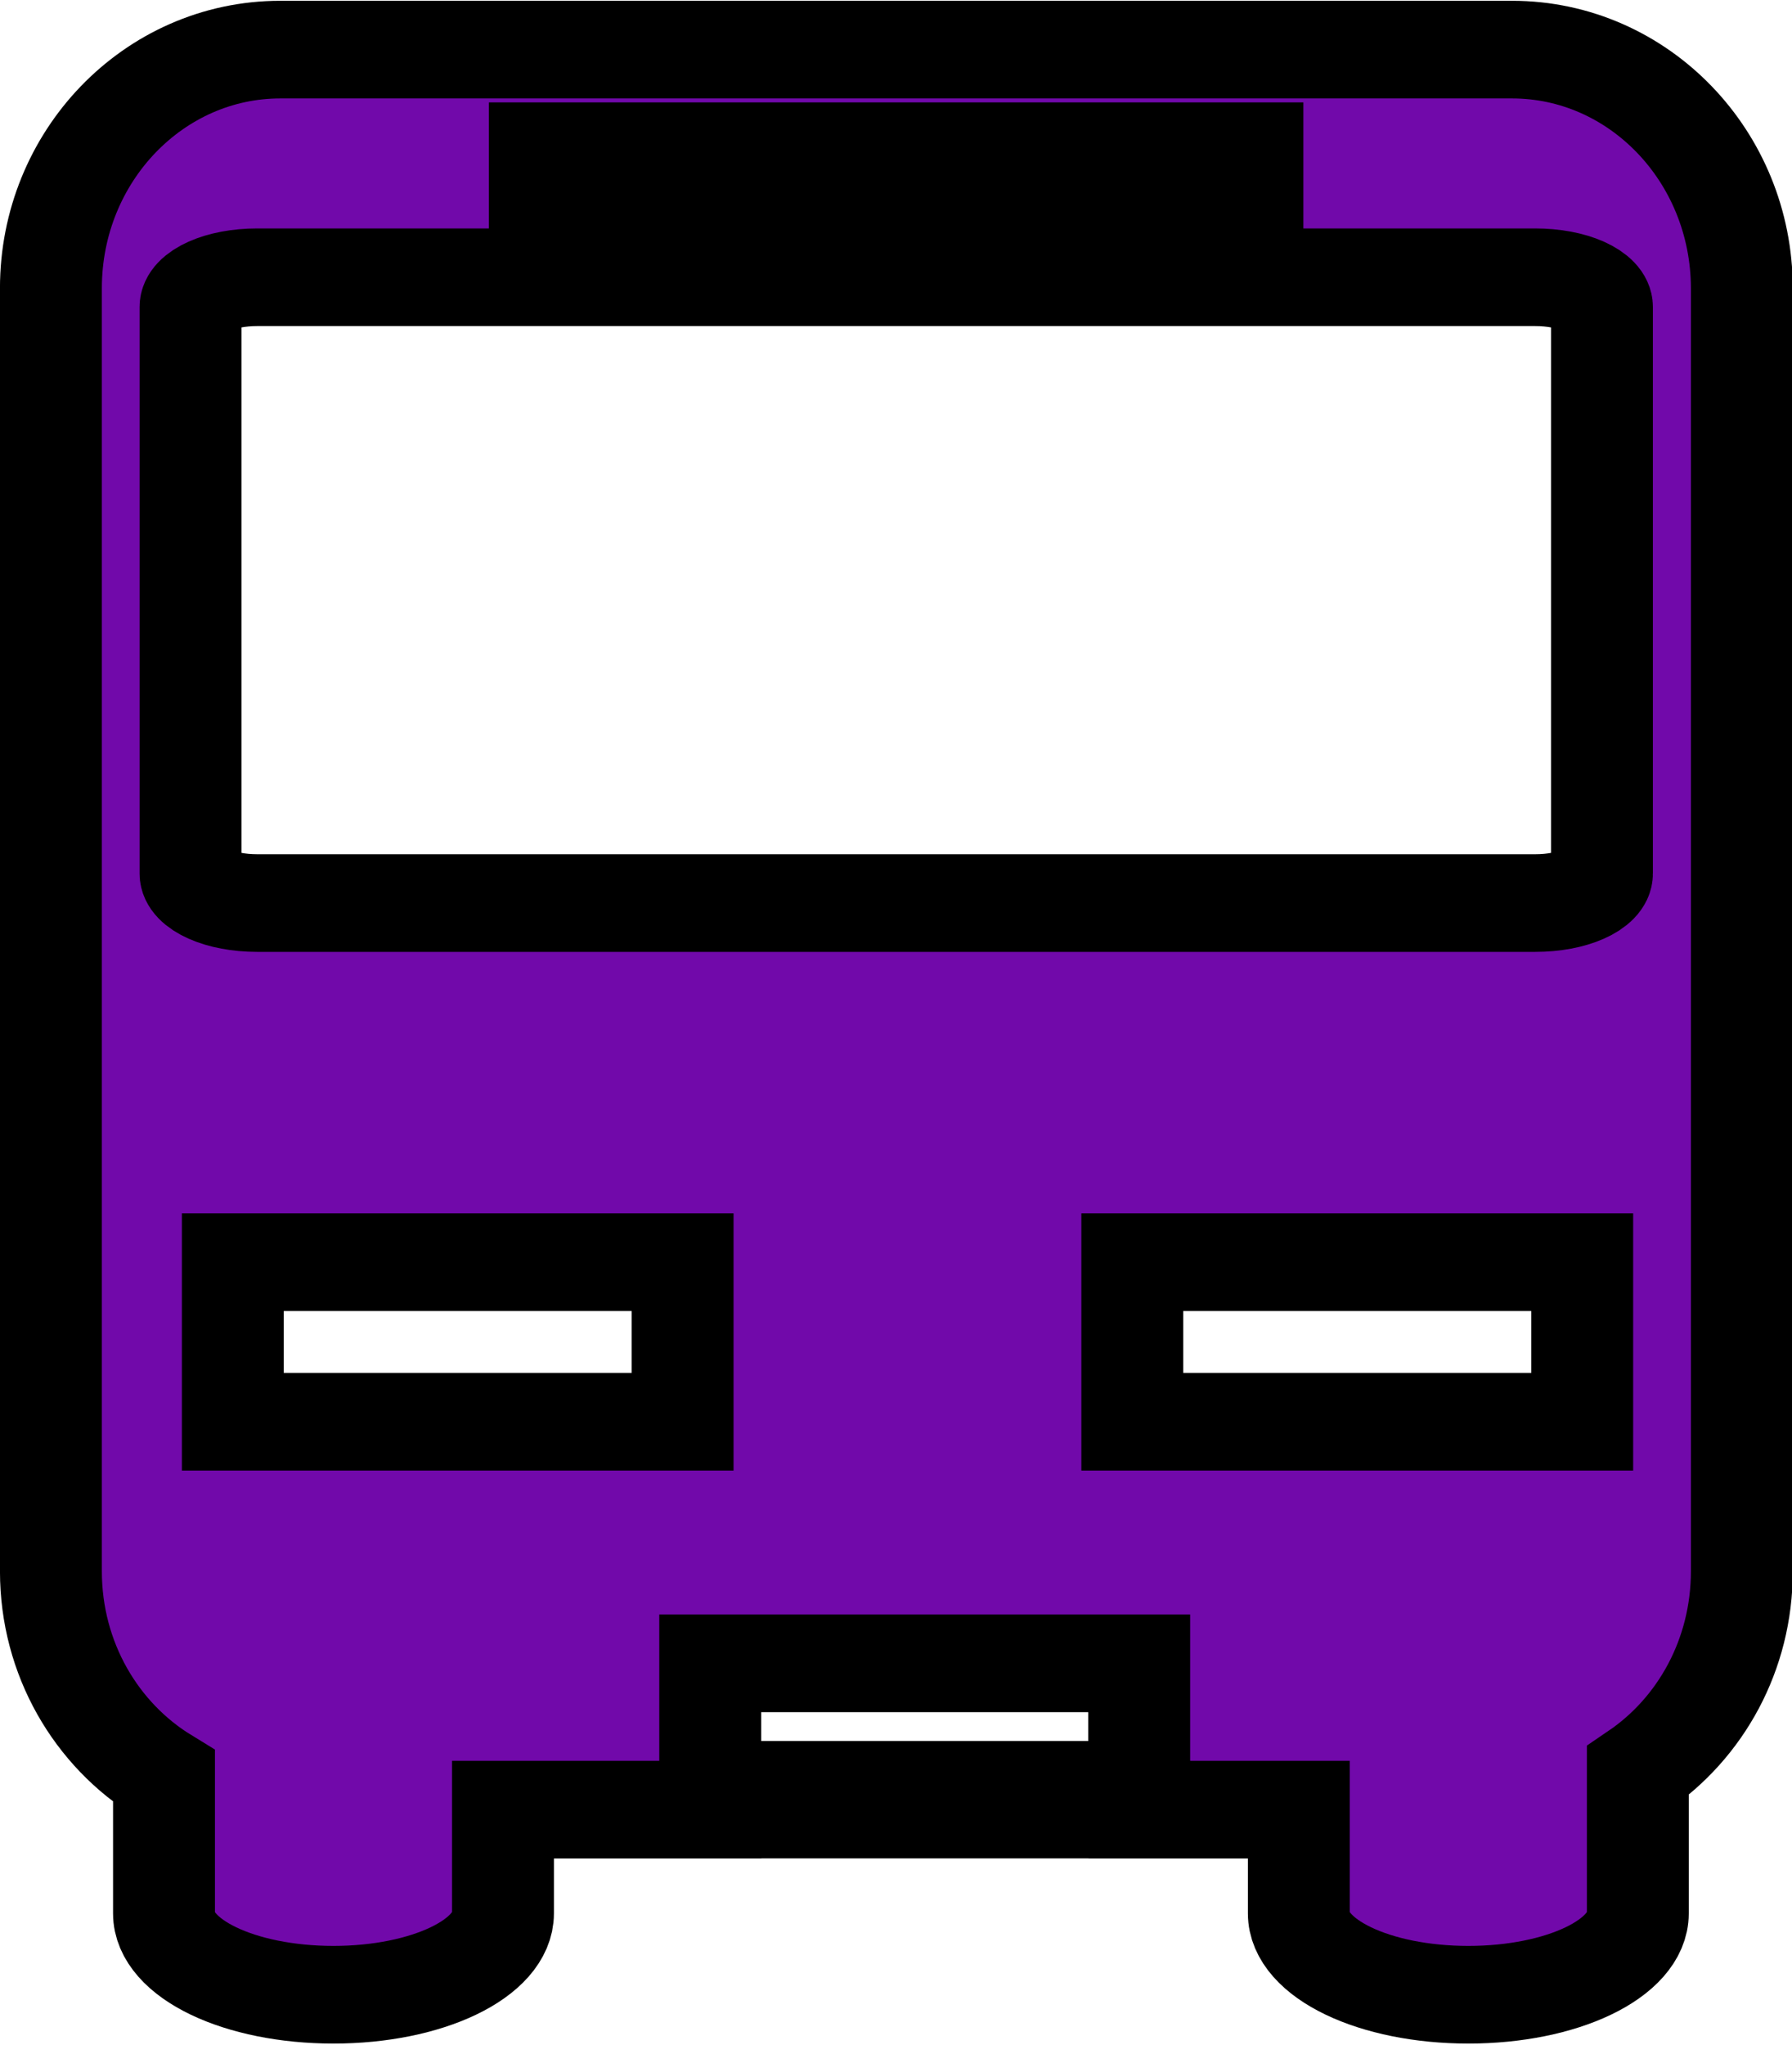 <?xml version="1.0" encoding="UTF-8" standalone="no"?>
<!-- The icon can be used freely in both personal and commercial projects with no attribution required, but always appreciated. 
You may NOT sub-license, resell, rent, redistribute or otherwise transfer the icon without express written permission from iconmonstr.com -->

<svg
   xmlns:dc="http://purl.org/dc/elements/1.1/"
   xmlns:cc="http://creativecommons.org/ns#"
   xmlns:rdf="http://www.w3.org/1999/02/22-rdf-syntax-ns#"
   xmlns:svg="http://www.w3.org/2000/svg"
   xmlns="http://www.w3.org/2000/svg"
   xmlns:sodipodi="http://sodipodi.sourceforge.net/DTD/sodipodi-0.dtd"
   xmlns:inkscape="http://www.inkscape.org/namespaces/inkscape"
   version="1.1"
   x="0px"
   y="0px"
   width="88.005"
   height="100.406"
   viewBox="0 0 88.005 100.406"
   enable-background="new 0 0 512 512"
   xml:space="preserve"
   id="svg5058"
   inkscape:version="0.48.5 r10040"
   sodipodi:docname="marker_cta_sized_new.svg"><defs
   id="defs5063" /><sodipodi:namedview
   pagecolor="#ffffff"
   bordercolor="#666666"
   borderopacity="1"
   objecttolerance="10"
   gridtolerance="10"
   guidetolerance="10"
   inkscape:pageopacity="0"
   inkscape:pageshadow="2"
   inkscape:window-width="1366"
   inkscape:window-height="715"
   id="namedview5061"
   showgrid="true"
   inkscape:zoom="1.3037281"
   inkscape:cx="27.490716"
   inkscape:cy="99.008484"
   inkscape:window-x="-8"
   inkscape:window-y="-8"
   inkscape:window-maximized="1"
   inkscape:current-layer="svg5058"
   fit-margin-top="0"
   fit-margin-left="0"
   fit-margin-right="0"
   fit-margin-bottom="0"><inkscape:grid
     type="xygrid"
     id="grid5067"
     empspacing="5"
     visible="true"
     enabled="true"
     snapvisiblegridlinesonly="true"
     originx="-179.807px"
     originy="-199.712px" /></sodipodi:namedview>

<g
   id="g5601"
   transform="matrix(6.549,0,0,6.275,-46.663,-37.26)"
   style="fill:#7109aa;fill-opacity:1;stroke:#000000;stroke-width:0.764;stroke-miterlimit:4;stroke-opacity:1;stroke-dasharray:none"><g
     id="g5559"
     style="fill:#7109aa;fill-opacity:1;stroke:#000000;stroke-width:0.764;stroke-miterlimit:4;stroke-opacity:1;stroke-dasharray:none">
	
	<path
   id="path5563"
   d="M 18.464,6.326 H 9.227 c -0.948,0 -1.72,0.835 -1.72,1.866 v 10.039 c 0,0.685 0.341,1.28 0.848,1.604 v 1.073 c 0,0.353 0.567,0.636 1.271,0.636 0.701,0 1.271,-0.283 1.271,-0.636 v -0.812 h 1.556 v -0.001 h 3.217 v 0.001 h 1.195 v 0.812 c 0,0.353 0.568,0.636 1.271,0.636 0.703,0 1.271,-0.283 1.271,-0.636 v -1.116 c 0.471,-0.334 0.78,-0.907 0.78,-1.562 V 8.191 C 20.185,7.162 19.414,6.326 18.464,6.326 z m -7.291,0.795 h 5.344 V 7.64 H 11.173 V 7.121 z m 1.071,9.94 H 8.871 v -1.248 h 3.373 v 1.248 z m 3.424,2.88 h -3.217 v -0.99 h 3.217 v 0.99 z m 3.322,-2.88 h -3.374 v -1.248 h 3.374 v 1.248 z m 0.148,-4.288 c 0,0.127 -0.224,0.23 -0.5,0.23 H 9.053 c -0.275,0 -0.499,-0.104 -0.499,-0.23 V 8.339 c 0,-0.128 0.224,-0.232 0.499,-0.232 h 9.585 c 0.276,0 0.5,0.104 0.5,0.232 v 4.434 z"
   inkscape:connector-curvature="0"
   style="fill:#7109aa;fill-opacity:1;stroke:#000000;stroke-width:0.764;stroke-miterlimit:4;stroke-opacity:1;stroke-dasharray:none" />
</g><g
     id="g5565"
     style="fill:#7109aa;fill-opacity:1;stroke:#000000;stroke-width:0.764;stroke-miterlimit:4;stroke-opacity:1;stroke-dasharray:none">
</g><g
     id="g5567"
     style="fill:#7109aa;fill-opacity:1;stroke:#000000;stroke-width:0.764;stroke-miterlimit:4;stroke-opacity:1;stroke-dasharray:none">
</g><g
     id="g5569"
     style="fill:#7109aa;fill-opacity:1;stroke:#000000;stroke-width:0.764;stroke-miterlimit:4;stroke-opacity:1;stroke-dasharray:none">
</g><g
     id="g5571"
     style="fill:#7109aa;fill-opacity:1;stroke:#000000;stroke-width:0.764;stroke-miterlimit:4;stroke-opacity:1;stroke-dasharray:none">
</g><g
     id="g5573"
     style="fill:#7109aa;fill-opacity:1;stroke:#000000;stroke-width:0.764;stroke-miterlimit:4;stroke-opacity:1;stroke-dasharray:none">
</g><g
     id="g5575"
     style="fill:#7109aa;fill-opacity:1;stroke:#000000;stroke-width:0.764;stroke-miterlimit:4;stroke-opacity:1;stroke-dasharray:none">
</g><g
     id="g5577"
     style="fill:#7109aa;fill-opacity:1;stroke:#000000;stroke-width:0.764;stroke-miterlimit:4;stroke-opacity:1;stroke-dasharray:none">
</g><g
     id="g5579"
     style="fill:#7109aa;fill-opacity:1;stroke:#000000;stroke-width:0.764;stroke-miterlimit:4;stroke-opacity:1;stroke-dasharray:none">
</g><g
     id="g5581"
     style="fill:#7109aa;fill-opacity:1;stroke:#000000;stroke-width:0.764;stroke-miterlimit:4;stroke-opacity:1;stroke-dasharray:none">
</g><g
     id="g5583"
     style="fill:#7109aa;fill-opacity:1;stroke:#000000;stroke-width:0.764;stroke-miterlimit:4;stroke-opacity:1;stroke-dasharray:none">
</g><g
     id="g5585"
     style="fill:#7109aa;fill-opacity:1;stroke:#000000;stroke-width:0.764;stroke-miterlimit:4;stroke-opacity:1;stroke-dasharray:none">
</g><g
     id="g5587"
     style="fill:#7109aa;fill-opacity:1;stroke:#000000;stroke-width:0.764;stroke-miterlimit:4;stroke-opacity:1;stroke-dasharray:none">
</g><g
     id="g5589"
     style="fill:#7109aa;fill-opacity:1;stroke:#000000;stroke-width:0.764;stroke-miterlimit:4;stroke-opacity:1;stroke-dasharray:none">
</g><g
     id="g5591"
     style="fill:#7109aa;fill-opacity:1;stroke:#000000;stroke-width:0.764;stroke-miterlimit:4;stroke-opacity:1;stroke-dasharray:none">
</g><g
     id="g5593"
     style="fill:#7109aa;fill-opacity:1;stroke:#000000;stroke-width:0.764;stroke-miterlimit:4;stroke-opacity:1;stroke-dasharray:none">
</g></g></svg>